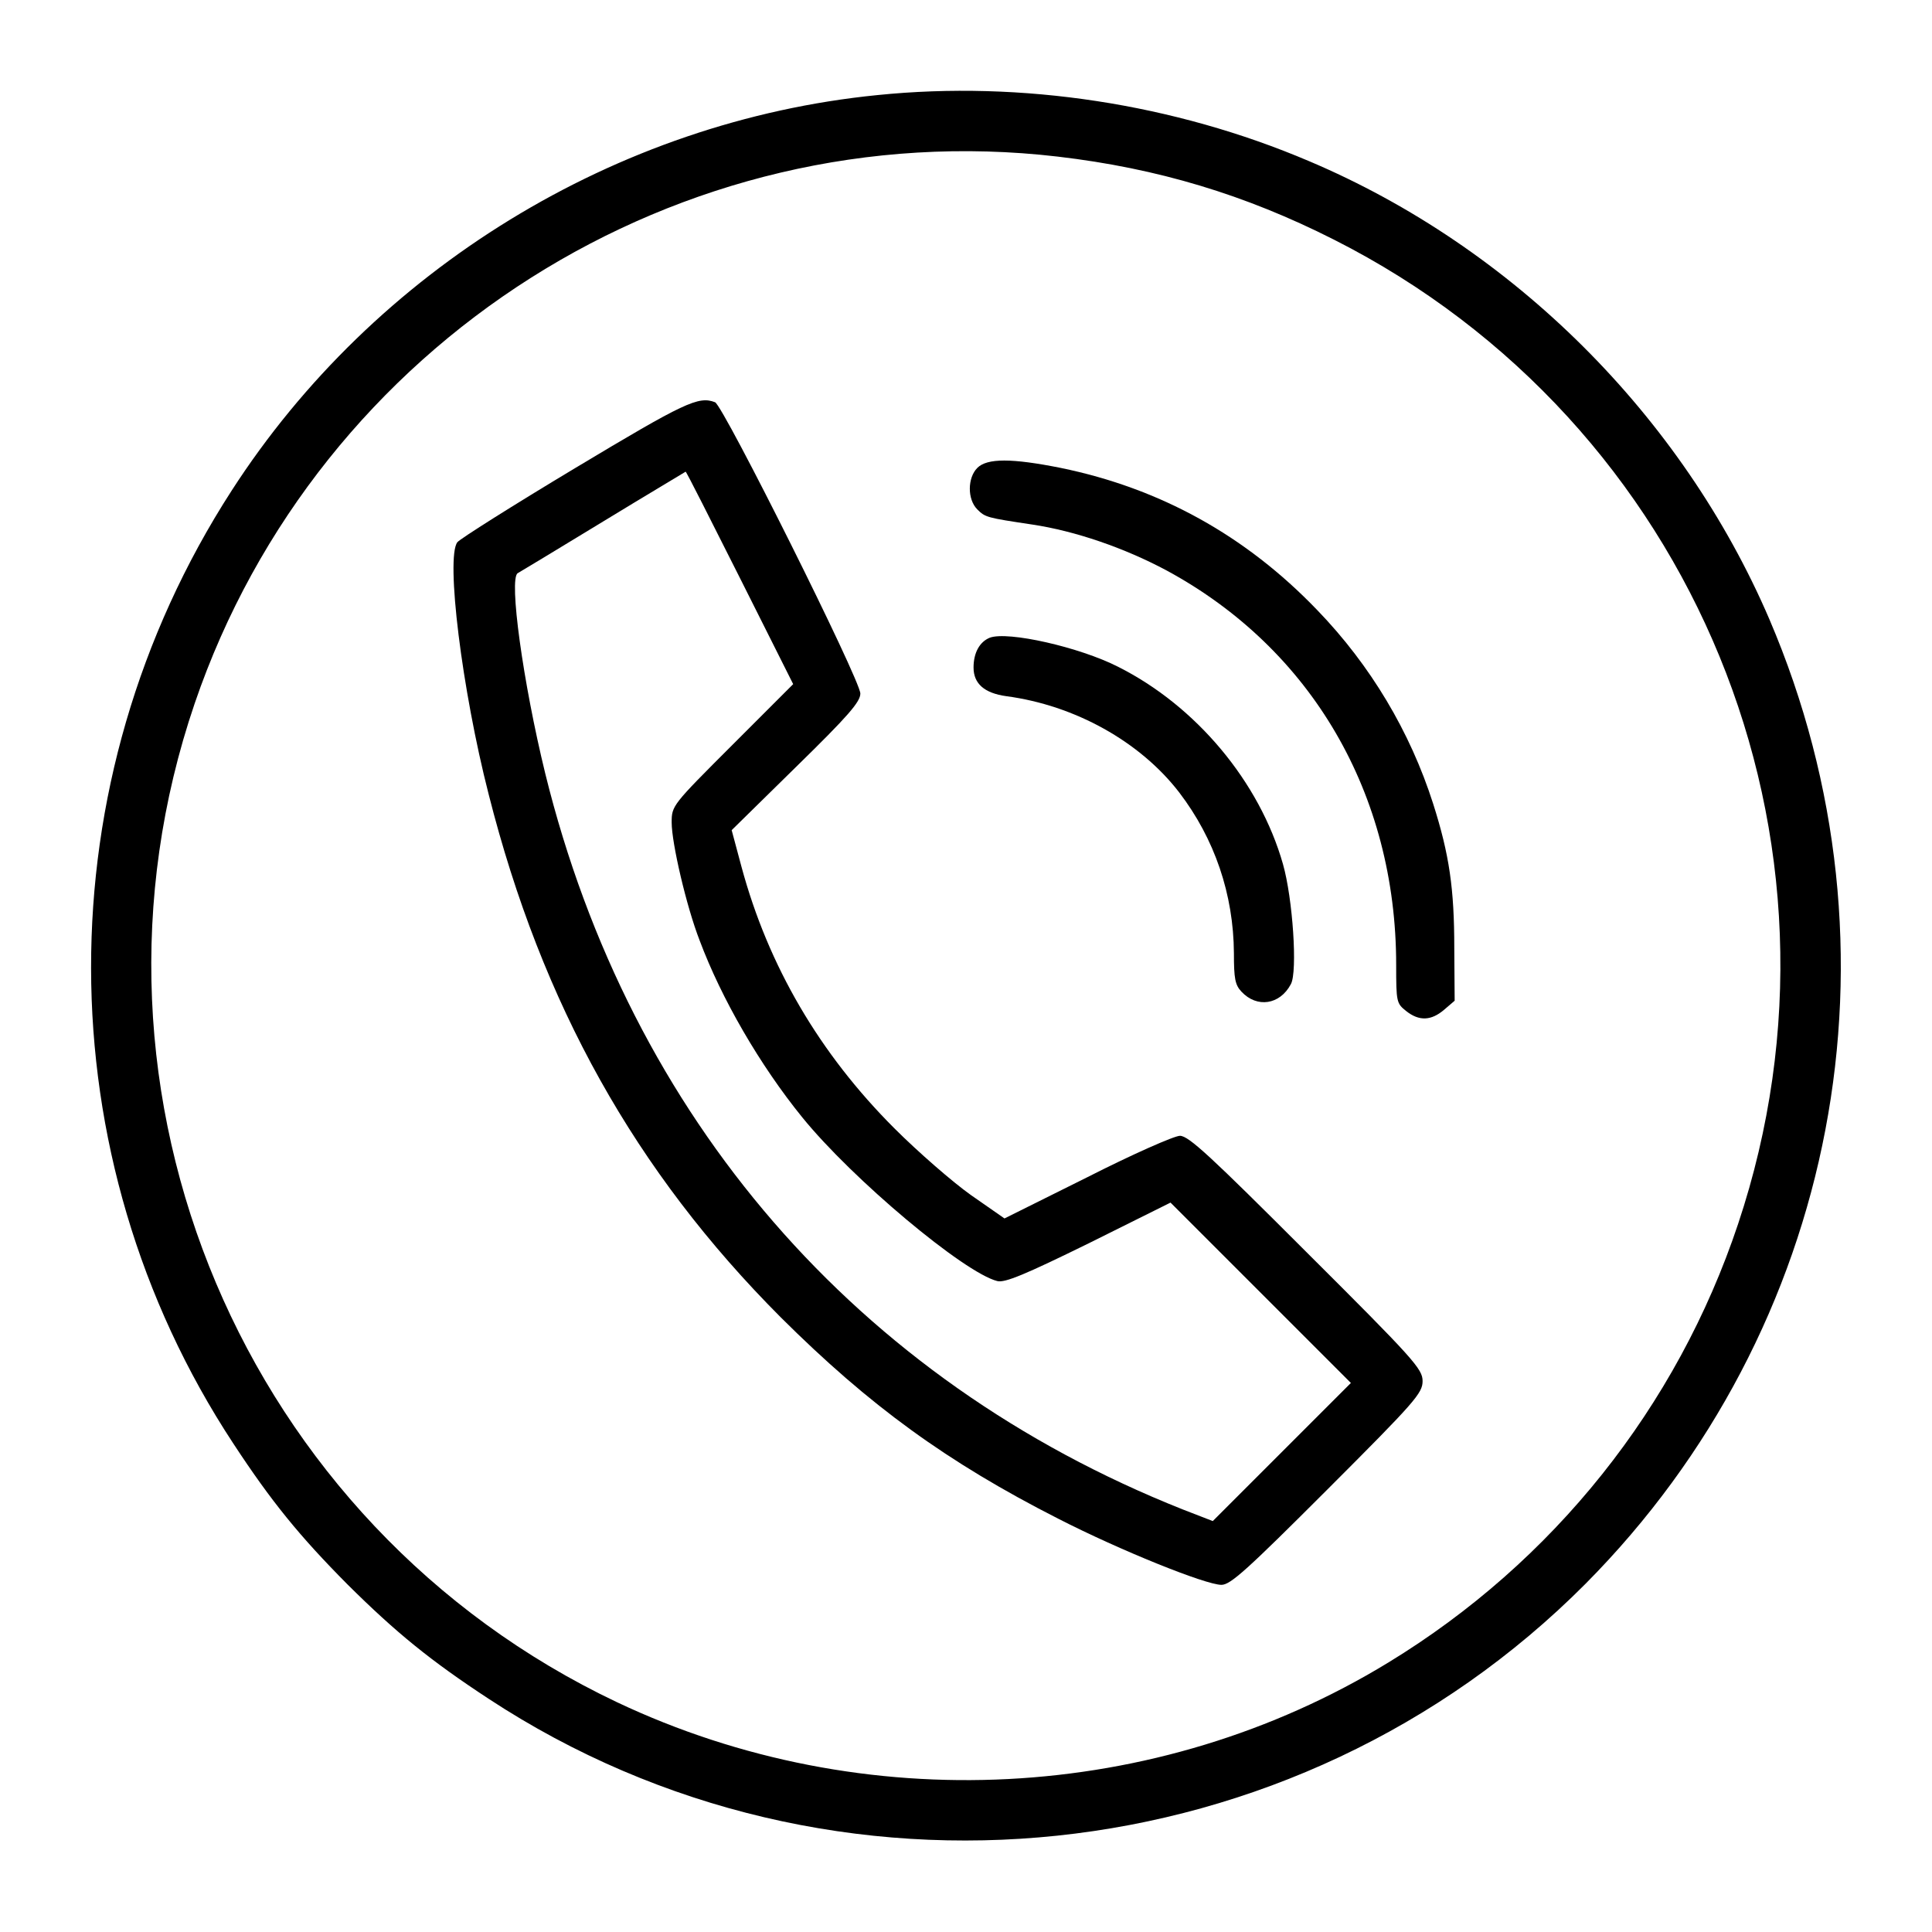 <?xml version="1.0" standalone="no"?>
<!DOCTYPE svg PUBLIC "-//W3C//DTD SVG 20010904//EN"
 "http://www.w3.org/TR/2001/REC-SVG-20010904/DTD/svg10.dtd">
<svg version="1.0" xmlns="http://www.w3.org/2000/svg"
 width="512pt" height="512pt" viewBox="0 0 512 512"
 preserveAspectRatio="xMidYMid meet">

<g transform="translate(0,512) scale(0.1,-0.1)"
fill="#000000" stroke="none">
<path d="M2325 4868 c-692 -69 -1333 -462 -1711 -1048 -498 -771 -497 -1763 4
-2525 101 -154 175 -245 303 -374 129 -128 220 -202 374 -303 912 -599 2136
-470 2907 305 670 675 862 1680 487 2556 -231 538 -679 985 -1220 1214 -357
152 -762 214 -1144 175z m478 -163 c265 -31 497 -101 732 -220 957 -484 1411
-1592 1071 -2609 -162 -485 -489 -895 -927 -1162 -613 -374 -1391 -414 -2044
-105 -989 469 -1472 1612 -1119 2647 327 958 1286 1566 2287 1449z"/>
<path d="M1525 3880 c-165 -99 -306 -188 -313 -197 -31 -41 12 -391 83 -668
141 -557 389 -1000 774 -1386 235 -234 441 -384 736 -534 162 -83 390 -175
432 -175 24 0 68 40 281 253 233 233 252 255 252 287 0 32 -22 57 -308 342
-254 254 -312 308 -335 308 -15 0 -126 -49 -246 -110 l-219 -109 -89 62 c-48
34 -140 114 -203 177 -198 198 -334 430 -405 693 l-26 97 171 168 c138 135
170 172 170 194 0 36 -363 763 -385 772 -44 17 -80 0 -370 -174z m436 -292
l141 -281 -161 -161 c-160 -160 -161 -161 -161 -206 0 -54 39 -222 74 -312 58
-155 160 -331 272 -469 133 -164 429 -412 517 -434 20 -5 73 17 242 100 l217
108 239 -239 239 -239 -183 -183 -183 -183 -80 31 c-863 343 -1464 1037 -1689
1950 -59 241 -97 517 -73 531 7 4 110 66 228 138 118 72 216 130 217 131 2 0
66 -127 144 -282z"/>
<path d="M2590 3880 c-26 -26 -27 -83 0 -110 21 -21 25 -22 145 -40 114 -17
245 -62 357 -122 384 -208 608 -592 608 -1045 0 -98 1 -102 26 -122 35 -28 67
-26 101 3 l28 24 -1 139 c0 158 -13 248 -56 383 -61 191 -166 367 -307 513
-190 198 -417 323 -680 377 -130 26 -195 26 -221 0z"/>
<path d="M2623 3430 c-27 -11 -43 -40 -43 -79 0 -43 29 -68 87 -76 181 -24
354 -120 458 -255 94 -123 144 -270 145 -426 0 -67 3 -84 20 -102 41 -44 102
-35 131 20 18 33 5 227 -21 318 -62 218 -230 419 -437 523 -102 52 -292 95
-340 77z"/>
</g>
</svg>
